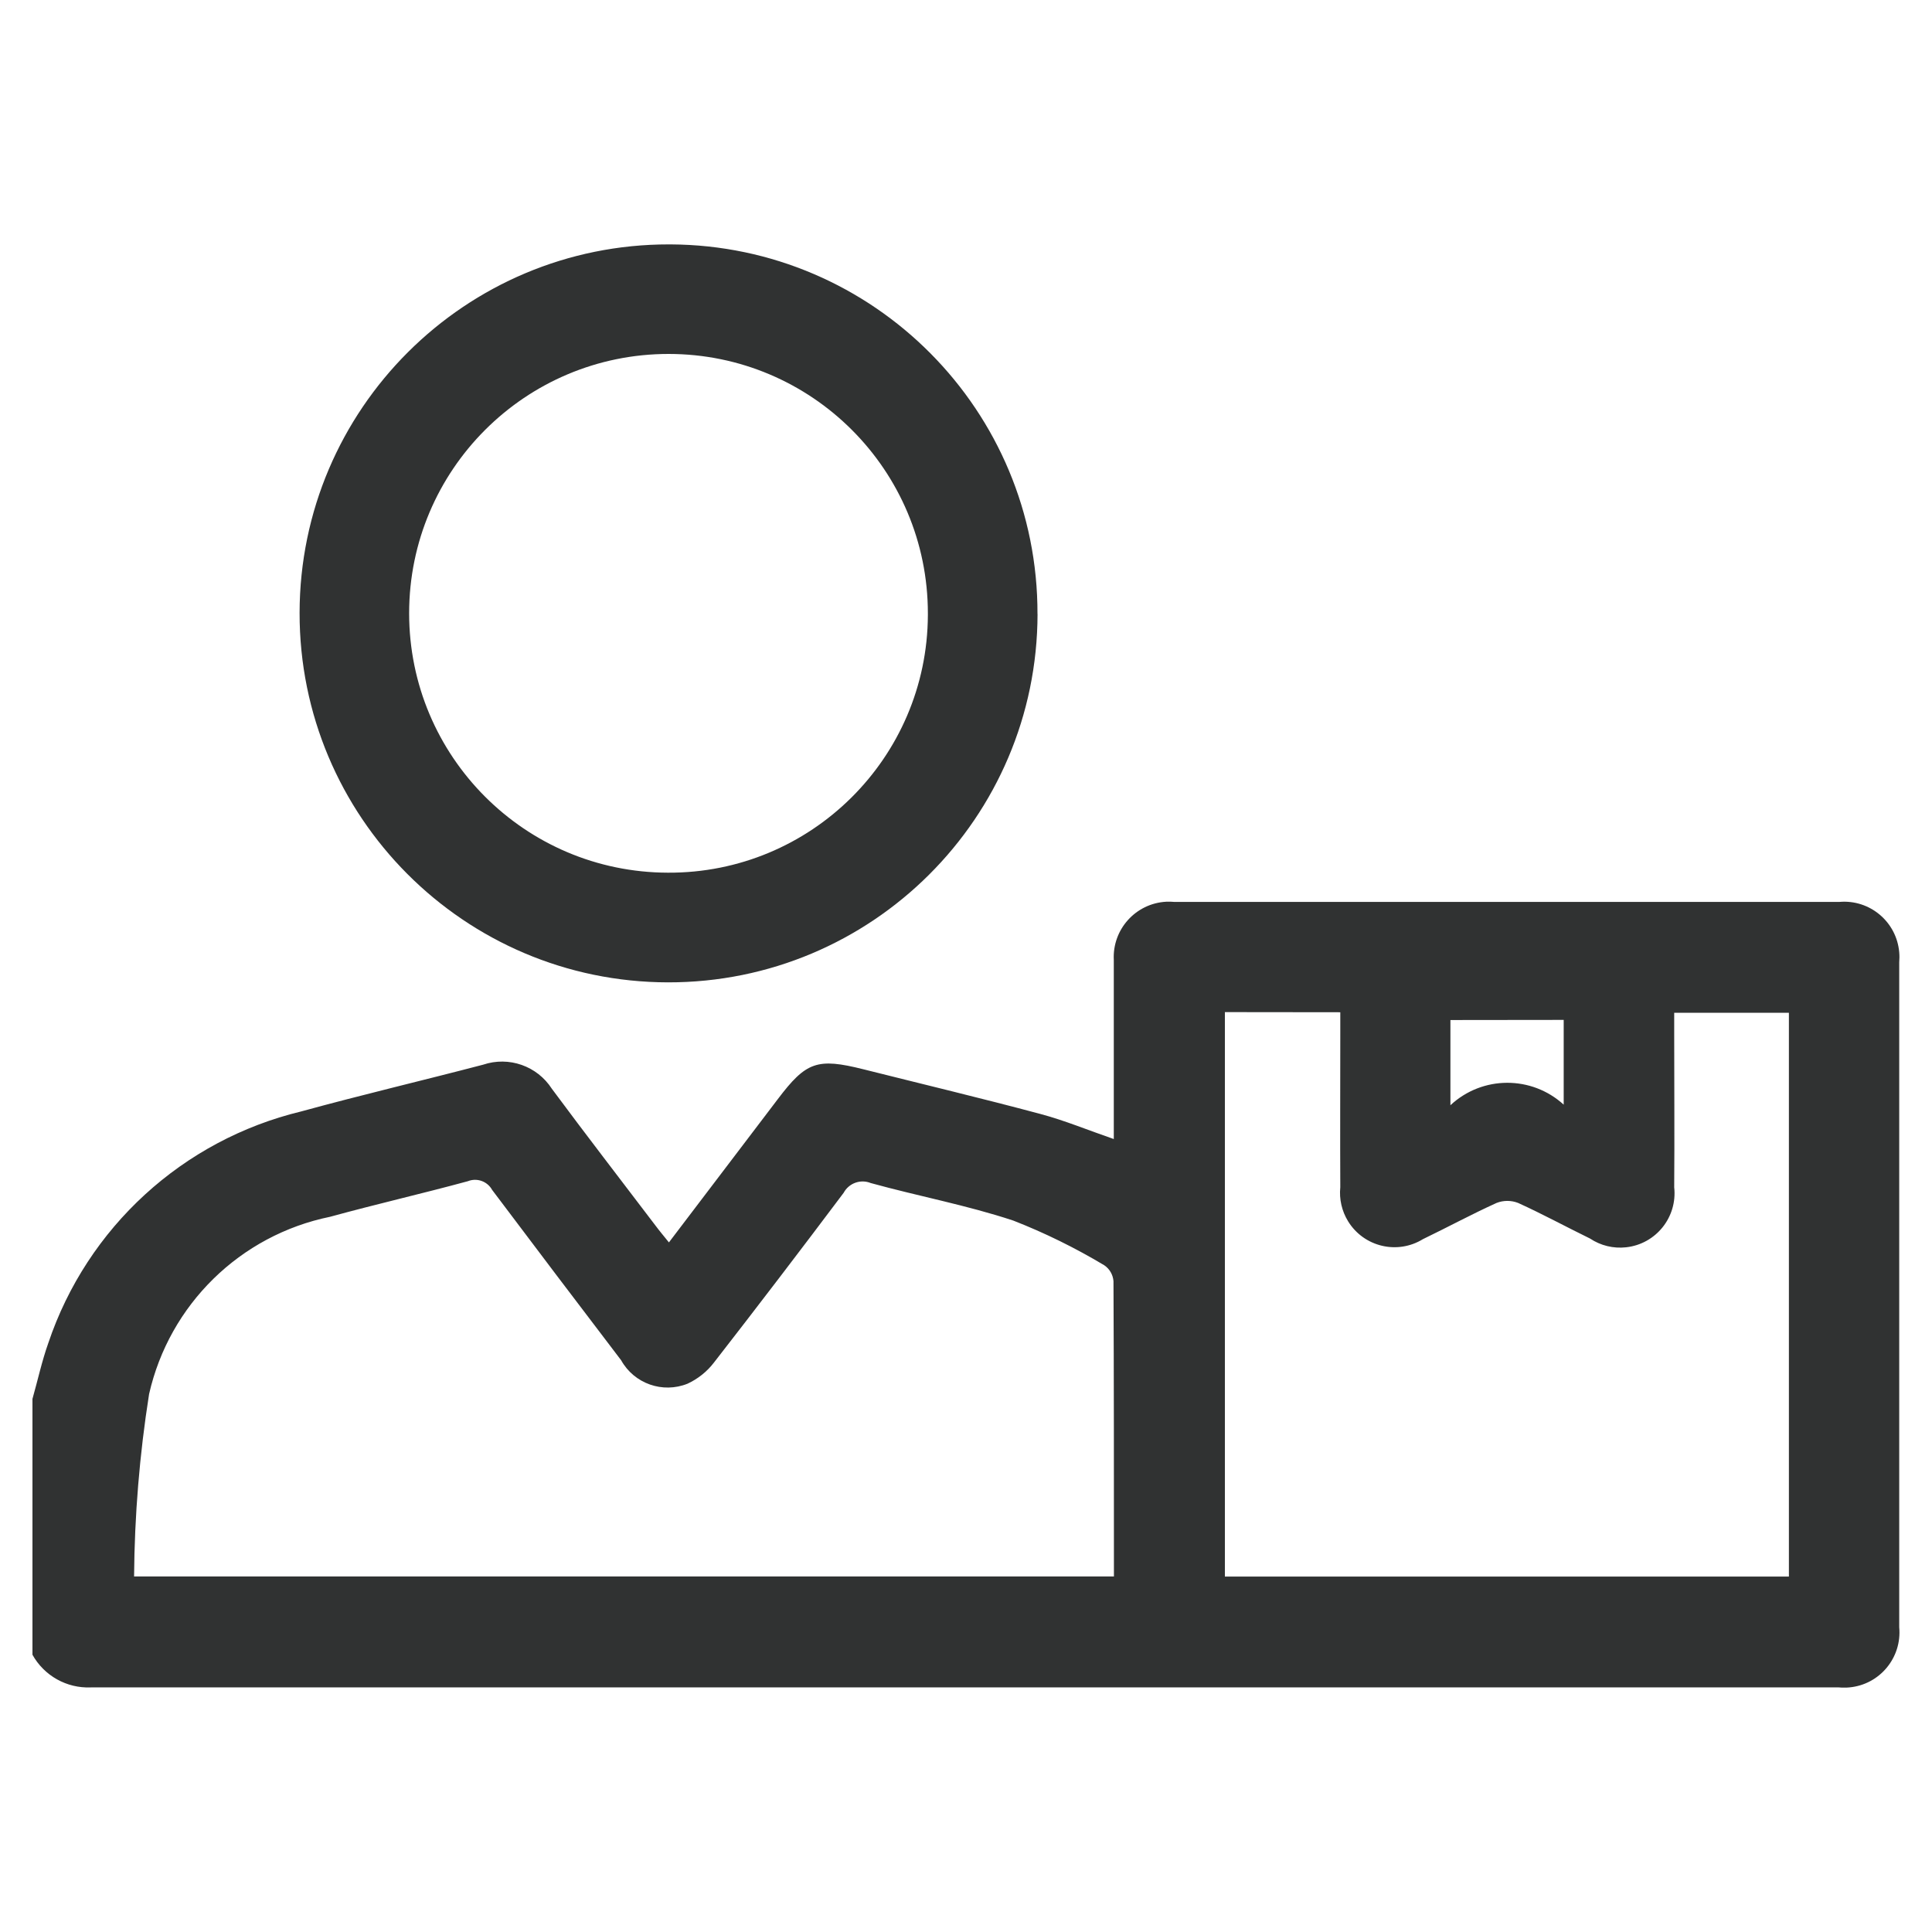 <?xml version="1.0" encoding="UTF-8"?>
<svg id="a" data-name="Layer 1" xmlns="http://www.w3.org/2000/svg" xmlns:xlink="http://www.w3.org/1999/xlink" viewBox="0 0 300 300">
  <defs>
    <style>
      .f {
        fill: none;
      }

      .f, .g {
        stroke-width: 0px;
      }

      .g {
        fill: #303232;
      }

      .h {
        clip-path: url(#b);
      }
    </style>
    <clipPath id="b">
      <rect class="f" x="5.04" y="37.94" width="289.93" height="224.11"/>
    </clipPath>
  </defs>
  <g class="h">
    <g id="c" data-name="Group 176">
      <path id="d" data-name="Path 226" class="g" d="M5.04,217.22c.82-2.89,1.46-5.85,2.46-8.67,6.04-17.95,20.87-31.53,39.28-35.97,9.37-2.57,18.86-4.8,28.25-7.26,3.99-1.34,8.38.2,10.66,3.74,5.29,7.14,10.72,14.17,16.09,21.24.61.82,1.27,1.6,2.09,2.62,5.74-7.54,11.32-14.89,16.9-22.24,4.41-5.83,6.13-6.44,13.31-4.64,9.15,2.3,18.33,4.49,27.45,6.93,3.79,1.01,7.44,2.53,11.42,3.9v-27.8c-.25-4.74,3.39-8.79,8.13-9.05.43-.02.86-.01,1.28.03,28.74,0,57.48,0,86.22,0h17.02c4.73-.42,8.9,3.08,9.31,7.81.05.53.04,1.06,0,1.58v103.24c.44,4.72-3.02,8.9-7.74,9.34-.54.05-1.09.05-1.63,0H14.1c-3.74.16-7.25-1.81-9.07-5.09v-39.72M20.84,244.79h152.13c0-15.43,0-30.64-.07-45.86-.08-.99-.6-1.9-1.43-2.46-4.51-2.7-9.23-5.03-14.13-6.94-7.24-2.4-14.8-3.8-22.14-5.83-1.58-.64-3.39.02-4.2,1.52-6.64,8.84-13.35,17.63-20.14,26.36-1.08,1.41-2.49,2.53-4.1,3.28-3.86,1.55-8.28,0-10.31-3.64-6.7-8.79-13.38-17.61-20.03-26.45-.74-1.34-2.36-1.92-3.78-1.35-7.1,1.93-14.28,3.57-21.38,5.52-13.97,2.86-24.96,13.63-28.11,27.53-1.48,9.38-2.26,18.86-2.33,28.35M190.2,157.18v87.63h87.58v-87.55h-17.81v3.28c0,7.94.06,15.88,0,23.82.51,4.64-2.83,8.81-7.47,9.32-1.97.22-3.95-.26-5.6-1.36-3.73-1.82-7.38-3.81-11.17-5.53-1.07-.42-2.27-.42-3.34,0-3.87,1.75-7.61,3.78-11.43,5.62-3.98,2.45-9.18,1.21-11.63-2.77-.97-1.58-1.4-3.44-1.21-5.29-.04-8.04,0-16.07,0-24.11v-3.06l-17.93-.02ZM225.22,158.39v13.23c4.94-4.61,12.6-4.65,17.59-.09v-13.16l-17.59.02Z"/>
      <path id="e" data-name="Path 227" class="g" d="M161.11,95.34c-.05,31.64-25.75,57.25-57.39,57.2-31.64-.05-57.25-25.75-57.2-57.39.05-31.64,25.75-57.25,57.39-57.2.07,0,.14,0,.21,0,31.57.15,57.06,25.83,56.98,57.39M144.08,95.25c0-22.24-18.01-40.28-40.26-40.29-22.24,0-40.28,18.01-40.29,40.26,0,22.22,17.97,40.24,40.19,40.29,22.19.1,40.26-17.81,40.36-39.99,0-.1,0-.21,0-.31"/>
    </g>
  </g>
</svg>